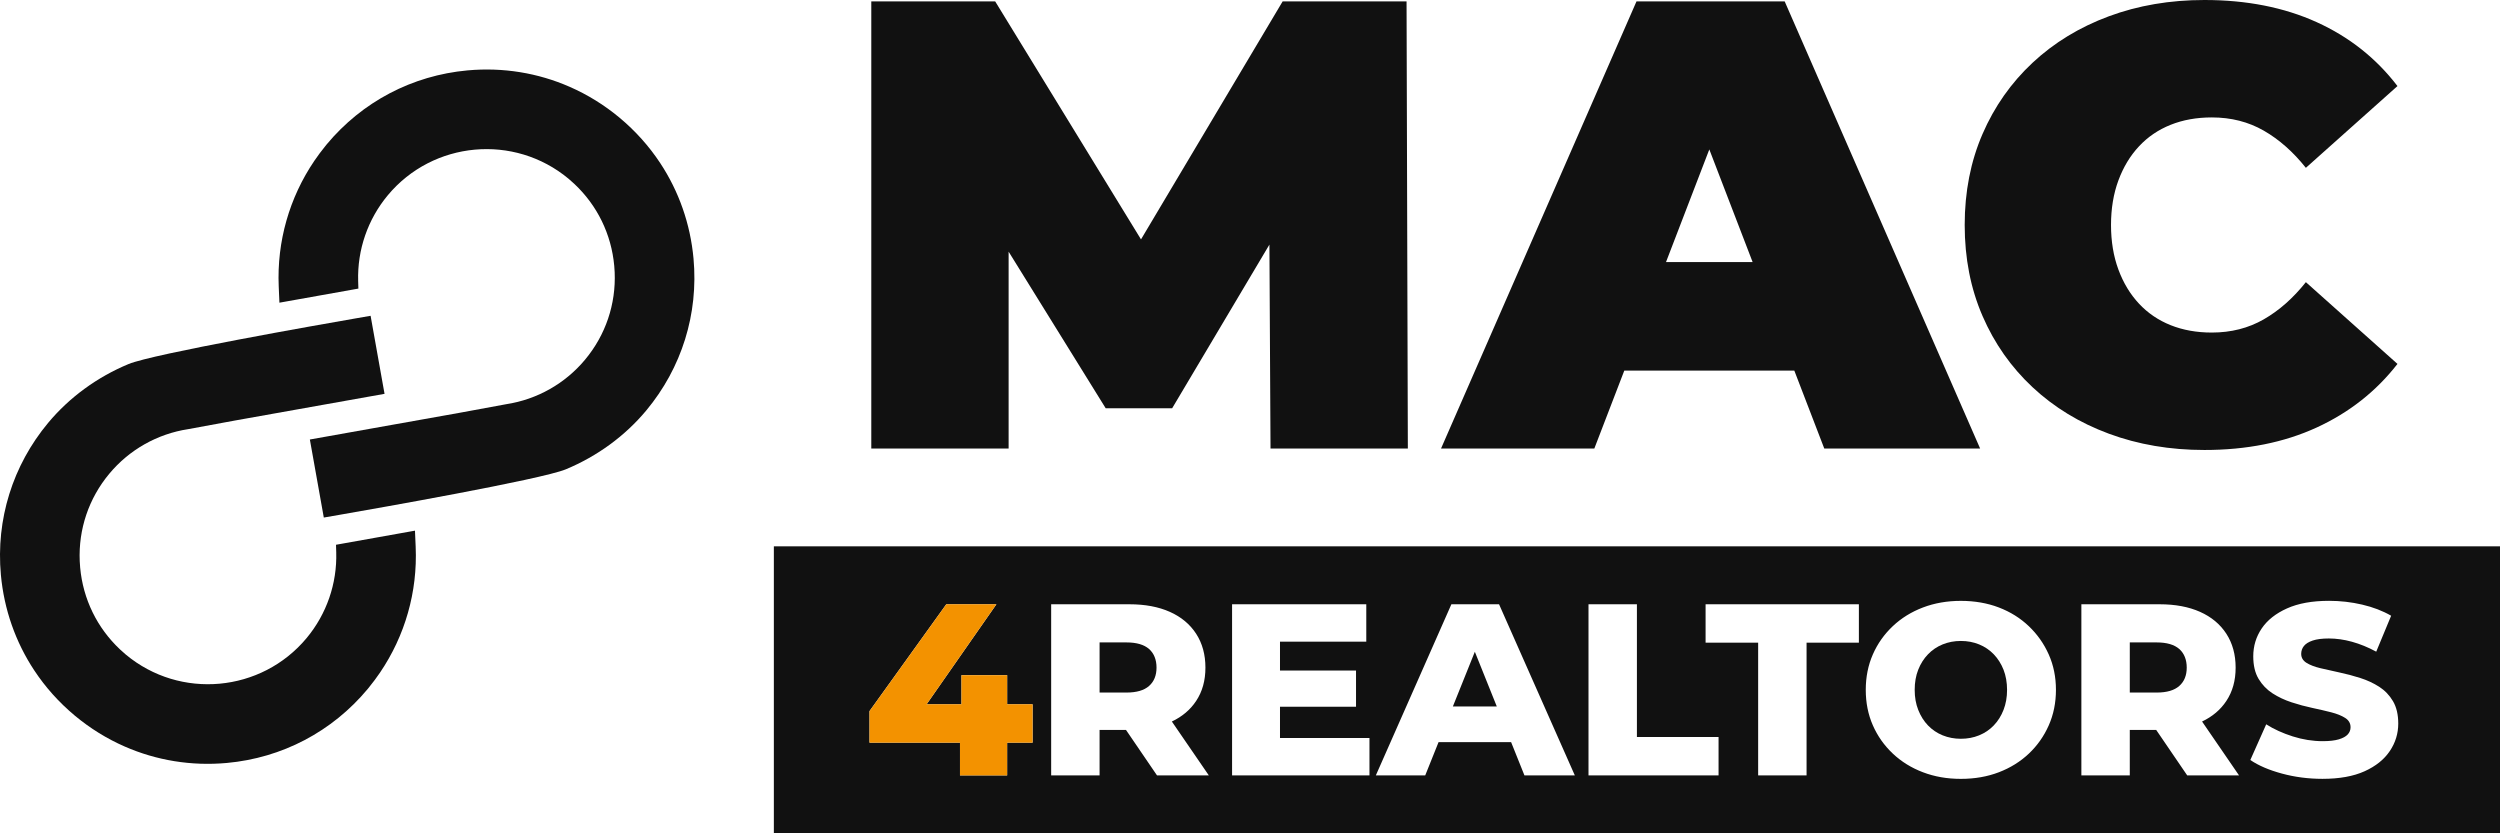 <svg xmlns="http://www.w3.org/2000/svg" id="Capa_2" data-name="Capa 2" viewBox="0 0 1108.15 369.38"><defs><style>      .cls-1 {        fill: #f39200;      }      .cls-2 {        fill: #111;      }    </style></defs><g id="Capa_1-2" data-name="Capa 1"><g><g><g><g><polygon class="cls-2" points="447.08 111.55 490.12 180.98 519.56 180.98 562.68 108.42 563.17 198.82 624.04 198.82 623.47 .63 568.54 .63 505.76 106.11 441.13 .63 386.21 .63 386.21 198.82 447.08 198.82 447.08 111.55"></polygon><path class="cls-2" d="m719.98,164.28h75.37l13.28,34.54h69.08L791.08.63h-65.69l-86.64,198.19h67.95l13.28-34.54Zm18.5-48.13l19.19-49.92,19.19,49.92h-38.37Z"></path><path class="cls-2" d="m1003.44,141.55c-6.81,3.91-14.49,5.86-23.02,5.86-6.72,0-12.81-1.09-18.26-3.27-5.45-2.18-10.13-5.36-14.03-9.54-3.91-4.18-6.95-9.22-9.13-15.12-2.18-5.9-3.27-12.49-3.27-19.75s1.09-13.85,3.27-19.75c2.18-5.9,5.22-10.94,9.13-15.12,3.9-4.18,8.58-7.36,14.03-9.54,5.45-2.18,11.53-3.27,18.26-3.27,8.54,0,16.21,1.95,23.02,5.86,6.81,3.91,13.03,9.4,18.66,16.48l40.6-36.24c-9.45-12.35-21.39-21.8-35.83-28.34-14.44-6.54-31.02-9.81-49.73-9.81-15.26,0-29.38,2.41-42.37,7.22-12.99,4.82-24.25,11.67-33.79,20.57-9.54,8.9-16.94,19.44-22.21,31.61-5.27,12.17-7.9,25.61-7.9,40.33s2.63,28.16,7.9,40.33c5.27,12.17,12.67,22.71,22.21,31.61,9.54,8.9,20.8,15.76,33.79,20.57,12.98,4.81,27.11,7.22,42.37,7.22,18.71,0,35.28-3.32,49.73-9.95,14.44-6.63,26.38-16.03,35.83-28.2l-40.6-36.24c-5.63,7.08-11.85,12.58-18.66,16.48Z"></path></g><g><path class="cls-2" d="m343.02,242.18v127.2h765.13v-127.2H343.02Zm114.68,87.01h-11.27v14.52h-20.91v-14.52h-40.1v-13.98l34.03-47.36h22.22l-30.93,44.32h15.44v-12.9h20.26v12.9h11.27v17.01Zm55.16,14.52l-13.75-20.16h-11.71v20.16h-21.46v-75.86h34.68c6.94,0,12.91,1.12,17.93,3.36,5.02,2.24,8.9,5.47,11.65,9.7,2.74,4.23,4.12,9.23,4.12,15.01s-1.37,10.64-4.12,14.79c-2.58,3.9-6.17,6.93-10.76,9.11l16.39,23.89h-22.97Zm94.17,0h-60.9v-75.86h59.49v16.58h-38.25v12.79h33.7v16.04h-33.7v13.87h39.66v16.58Zm68.7,0l-5.91-14.74h-32.17l-5.91,14.74h-21.89l33.49-75.86h21.13l33.59,75.86h-22.32Zm86.04,0h-57.65v-75.86h21.46v58.84h36.19v17.01Zm62.2-58.84h-23.19v58.84h-21.46v-58.84h-23.3v-17.01h67.95v17.01Zm84.15,36.68c-2.13,4.81-5.08,8.98-8.83,12.52-3.76,3.54-8.18,6.29-13.27,8.24-5.09,1.95-10.71,2.93-16.85,2.93s-11.67-.98-16.8-2.93c-5.13-1.95-9.59-4.71-13.38-8.29-3.79-3.58-6.74-7.75-8.83-12.52-2.1-4.77-3.14-10.01-3.14-15.71s1.05-10.94,3.14-15.71c2.09-4.77,5.04-8.94,8.83-12.52,3.79-3.58,8.25-6.34,13.38-8.29,5.13-1.95,10.73-2.93,16.8-2.93s11.76.98,16.85,2.93c5.09,1.95,9.52,4.71,13.27,8.29,3.76,3.58,6.7,7.75,8.83,12.52,2.13,4.77,3.2,10.01,3.2,15.71s-1.07,10.96-3.2,15.77Zm61.39,22.16l-13.75-20.16h-11.71v20.16h-21.46v-75.86h34.68c6.94,0,12.91,1.12,17.93,3.36,5.02,2.24,8.9,5.47,11.65,9.7,2.74,4.23,4.12,9.23,4.12,15.01s-1.37,10.64-4.12,14.79c-2.58,3.9-6.17,6.93-10.76,9.11l16.39,23.89h-22.97Zm89.78-10.78c-2.49,3.72-6.21,6.7-11.16,8.94-4.95,2.24-11.18,3.36-18.69,3.36-6.21,0-12.19-.78-17.93-2.33-5.74-1.55-10.42-3.56-14.03-6.02l7.04-15.82c3.4,2.17,7.32,3.95,11.76,5.36,4.44,1.41,8.87,2.11,13.27,2.11,2.96,0,5.35-.27,7.15-.81,1.81-.54,3.12-1.26,3.96-2.17.83-.9,1.25-1.97,1.25-3.2,0-1.73-.8-3.11-2.38-4.12-1.59-1.01-3.65-1.84-6.18-2.49-2.53-.65-5.33-1.3-8.4-1.95-3.07-.65-6.14-1.48-9.21-2.49-3.07-1.01-5.87-2.33-8.4-3.96-2.53-1.63-4.59-3.76-6.18-6.39-1.59-2.64-2.38-5.98-2.38-10.03,0-4.55,1.25-8.67,3.74-12.35,2.49-3.69,6.23-6.65,11.22-8.89,4.99-2.24,11.2-3.36,18.64-3.36,4.99,0,9.88.56,14.68,1.68,4.8,1.12,9.08,2.76,12.84,4.93l-6.61,15.93c-3.61-1.95-7.19-3.41-10.73-4.39-3.54-.98-6.97-1.46-10.29-1.46-2.96,0-5.35.31-7.15.92-1.81.61-3.11,1.43-3.9,2.44-.8,1.01-1.19,2.17-1.19,3.47,0,1.66.78,2.98,2.33,3.96,1.55.97,3.61,1.77,6.18,2.38,2.56.61,5.38,1.25,8.45,1.9,3.07.65,6.14,1.46,9.21,2.44,3.07.98,5.87,2.28,8.4,3.9,2.53,1.63,4.57,3.76,6.12,6.39,1.55,2.64,2.33,5.94,2.33,9.92,0,4.41-1.25,8.47-3.74,12.19Z"></path><path class="cls-2" d="m965.99,287.69c-2.2-1.95-5.55-2.93-10.02-2.93h-11.92v22.22h11.92c4.48,0,7.82-.97,10.02-2.93,2.2-1.95,3.3-4.66,3.3-8.13s-1.1-6.29-3.3-8.24Z"></path><polygon class="cls-2" points="644 313.15 663.47 313.15 653.74 288.9 644 313.15"></polygon><path class="cls-2" d="m509.34,287.69c-2.2-1.95-5.55-2.93-10.02-2.93h-11.92v22.22h11.92c4.48,0,7.82-.97,10.02-2.93,2.2-1.95,3.3-4.66,3.3-8.13s-1.1-6.29-3.3-8.24Z"></path><path class="cls-2" d="m883.75,290.02c-1.84-1.91-4.01-3.38-6.5-4.39-2.49-1.01-5.18-1.52-8.07-1.52s-5.58.51-8.07,1.52c-2.49,1.01-4.66,2.48-6.5,4.39-1.84,1.91-3.29,4.19-4.33,6.83-1.05,2.64-1.57,5.62-1.57,8.94s.52,6.21,1.57,8.89c1.05,2.67,2.49,4.97,4.33,6.88,1.84,1.91,4.01,3.38,6.5,4.39,2.49,1.01,5.18,1.52,8.07,1.52s5.58-.5,8.07-1.52c2.49-1.01,4.66-2.47,6.5-4.39,1.84-1.91,3.29-4.21,4.33-6.88,1.05-2.67,1.57-5.64,1.57-8.89s-.53-6.3-1.57-8.94c-1.05-2.64-2.49-4.91-4.33-6.83Z"></path></g></g><g><path class="cls-2" d="m286.45,181.96c15.75-18.92,23.2-42.84,20.96-67.35-1.4-15.37-6.51-29.83-14.78-42.35-4.92-7.45-10.97-14.22-18.02-20.1-6.78-5.64-14.2-10.22-22.06-13.66-14.08-6.18-29.56-8.73-45.3-7.3-24.51,2.24-46.69,13.89-62.45,32.81-.24.28-.46.58-.69.87-1.68,2.07-3.27,4.19-4.75,6.37-11.1,16.35-16.68,35.82-15.81,55.75l.31,7.17,35-6.25-.1-3.36c-.4-13.86,4.27-27.35,13.13-38,20.08-24.11,56.04-27.39,80.15-7.31.88.73,1.73,1.5,2.56,2.28,10.14,9.52,16.39,22.27,17.67,36.29.09.95.15,1.91.19,2.85.6,14.15-4,27.81-13.1,38.73-8.86,10.65-21.29,17.67-34.99,19.77l-20.93,3.86-66.09,11.79,6.18,34.59,6.98-1.21c14.84-2.58,89.44-15.66,100.3-20.17,13.94-5.79,26.26-14.8,35.64-26.06Z"></path><path class="cls-2" d="m21.35,187.42C5.6,206.34-1.85,230.26.39,254.78c1.4,15.37,6.51,29.83,14.78,42.35,4.92,7.45,10.97,14.22,18.02,20.1,6.78,5.64,14.2,10.22,22.06,13.66,14.08,6.18,29.56,8.73,45.3,7.3,24.51-2.24,46.69-13.89,62.45-32.81.24-.28.46-.58.69-.87,1.68-2.07,3.27-4.19,4.75-6.37,11.1-16.35,16.68-35.82,15.81-55.75l-.31-7.17-35,6.25.1,3.36c.4,13.86-4.27,27.35-13.13,38-20.08,24.11-56.04,27.39-80.15,7.31-.88-.73-1.73-1.5-2.56-2.28-10.14-9.52-16.39-22.27-17.67-36.29-.09-.95-.15-1.91-.19-2.85-.6-14.15,4-27.81,13.1-38.73,8.86-10.65,21.29-17.67,34.99-19.77l20.93-3.86,66.09-11.79-6.18-34.59-6.98,1.21c-14.84,2.58-89.44,15.66-100.3,20.17-13.94,5.79-26.26,14.8-35.64,26.06Z"></path></g></g><polygon class="cls-1" points="457.7 329.19 446.43 329.19 446.43 343.71 425.52 343.71 425.52 329.19 385.42 329.19 385.42 315.21 419.45 267.85 441.66 267.85 410.73 312.18 426.17 312.18 426.17 299.28 446.43 299.28 446.43 312.18 457.7 312.18 457.7 329.19"></polygon></g></g></svg>